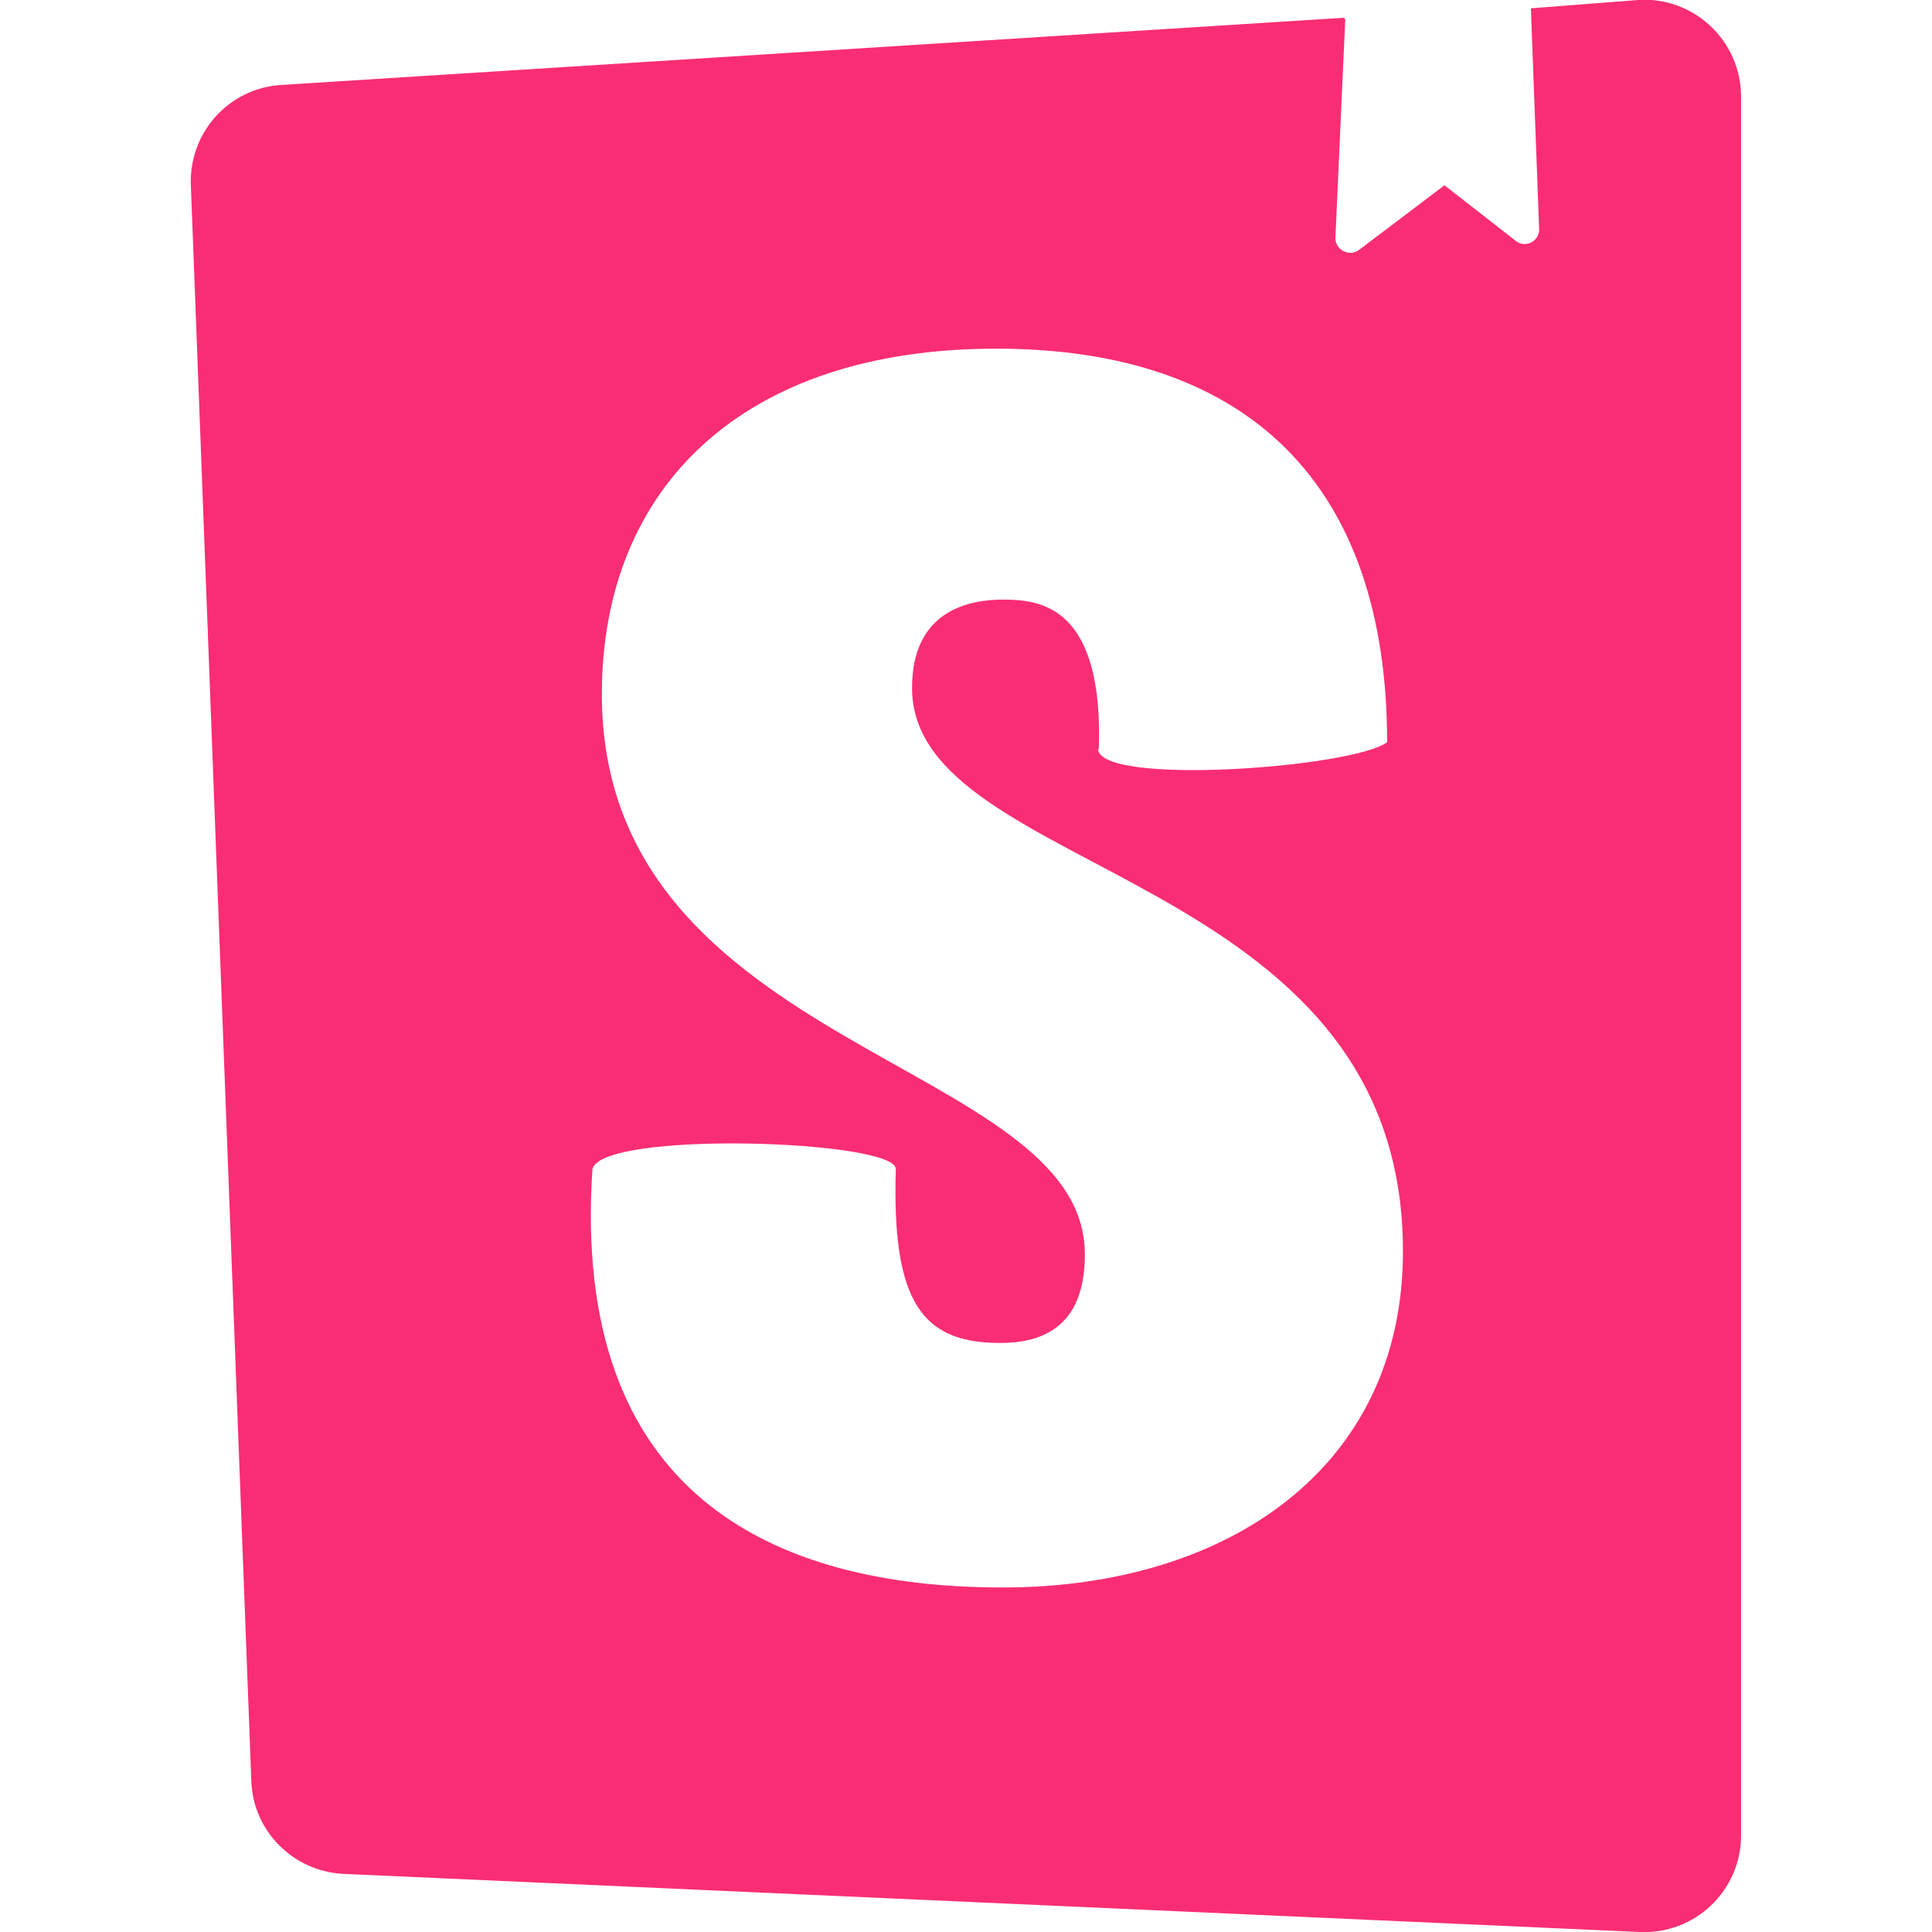<?xml version="1.0" encoding="utf-8"?>
<!-- Generator: Adobe Illustrator 24.1.1, SVG Export Plug-In . SVG Version: 6.00 Build 0)  -->
<svg version="1.1" id="Layer_1" xmlns="http://www.w3.org/2000/svg" xmlns:xlink="http://www.w3.org/1999/xlink" x="0px" y="0px"
	 viewBox="0 0 512 512" style="enable-background:new 0 0 512 512;" xml:space="preserve">
<g>
	<path style="fill:#F92D74;" d="M356.5,5.2L353.9,63c-0.1,3.2,3.7,5.2,6.3,3.2l22.6-17.1L401.9,64c2.5,1.7,5.8,0,6-3l-2.2-58.8l28.4-2.2
		c14.7-1,27.3,10.8,27.3,25.6v460.8c0,14.7-12.3,26.3-26.9,25.6L91.1,496.6c-13.3-0.6-24.1-11.3-24.5-24.7l-16-422.3
		c-0.8-14.2,9.9-26.3,24.1-27.1L356.2,4.7L356.5,5.2z M291,198.4c0,10,67.4,5.1,76.6-1.7c0-68.2-36.7-104.3-103.6-104.3
		c-67.2,0-104.5,36.8-104.5,91.6c0,94.9,128,96.6,128,148.4c0,15-6.8,23.5-22.4,23.5c-20.5,0-28.8-10.4-27.7-46.1
		c0-7.7-77.8-10.3-80.4,0c-5.7,86,47.6,110.9,108.7,110.9c59.6,0,106.1-31.7,106.1-89.1c0-101.7-130.1-99-130.1-149.3
		c0-20.7,15.4-23.4,24.1-23.4c9.7,0,26.7,1.5,25.4,39.8L291,198.4z"/>
</g>
</svg>

